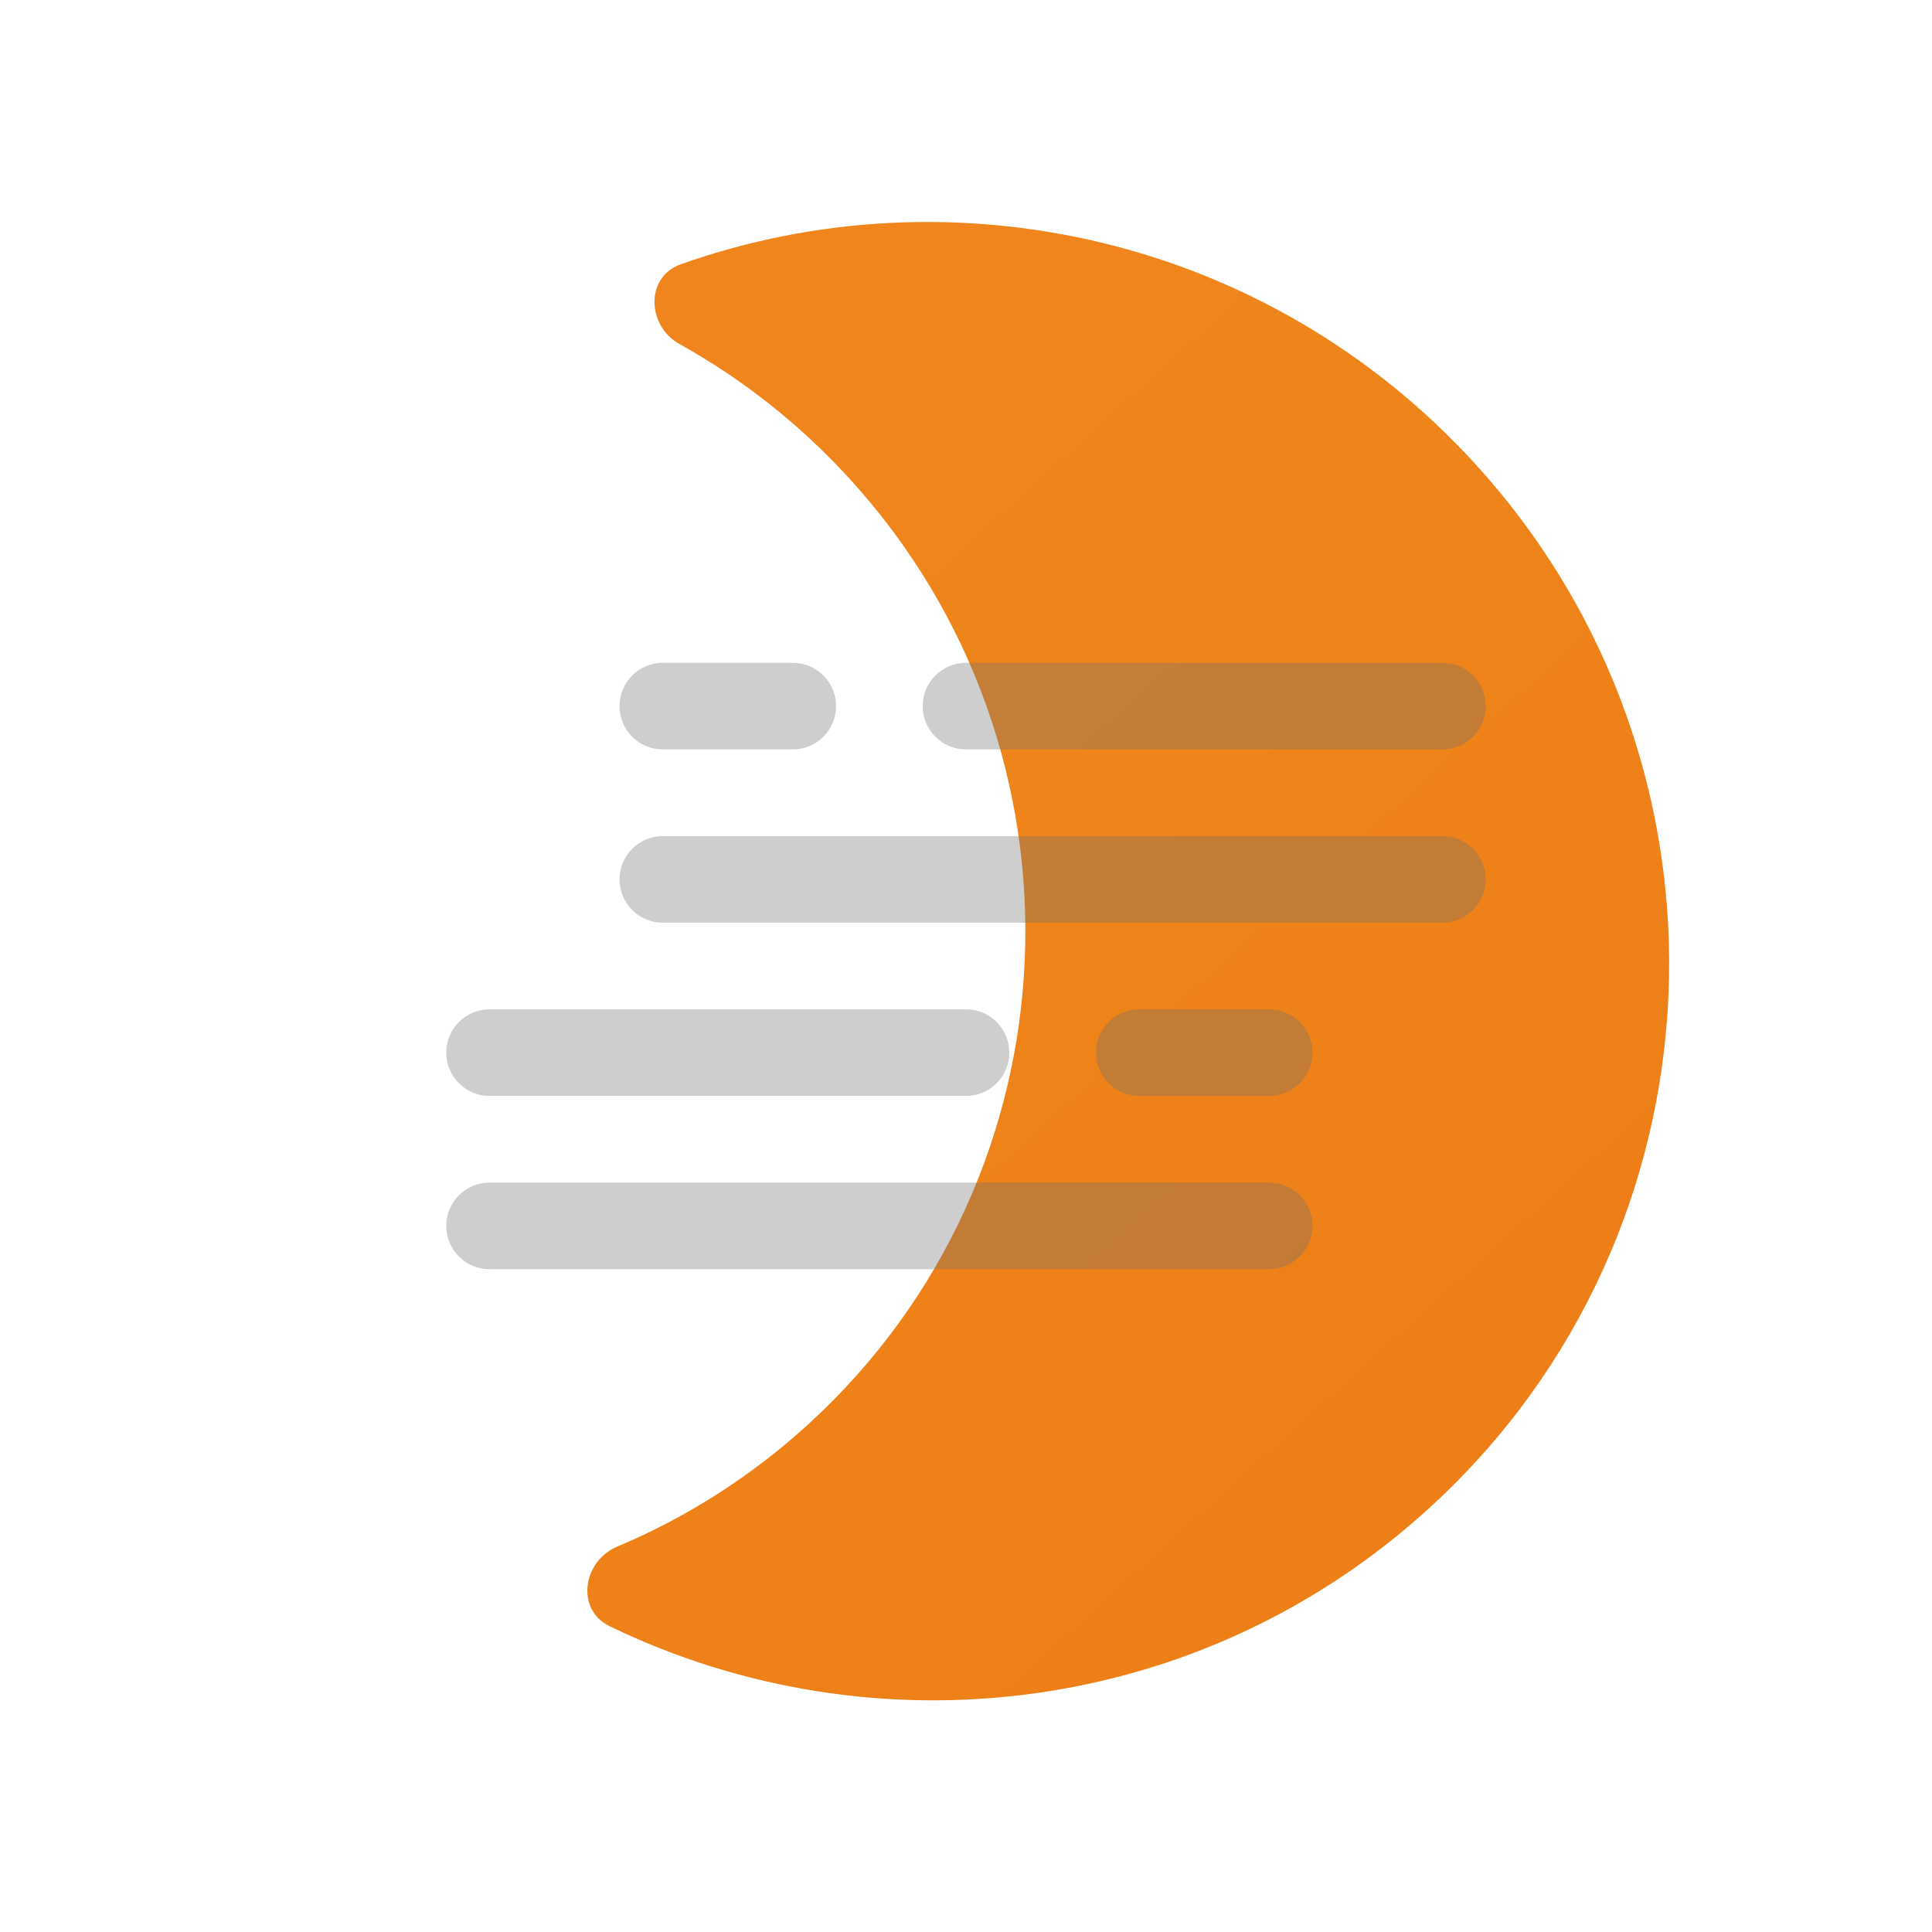 <svg width="72" height="72" viewBox="0 0 72 72" fill="none" xmlns="http://www.w3.org/2000/svg">
<g clip-path="url(#clip0_3457_4809)">
<mask id="mask0_3457_4809" style="mask-type:luminance" maskUnits="userSpaceOnUse" x="0" y="0" width="72" height="72">
<path d="M72 0H0V72H72V0Z" fill="white"/>
</mask>
<g mask="url(#mask0_3457_4809)">
<mask id="mask1_3457_4809" style="mask-type:luminance" maskUnits="userSpaceOnUse" x="-1" y="-1" width="74" height="74">
<path d="M-0.25 -0.25H72.25V72.25H-0.25V-0.25Z" fill="white"/>
</mask>
<g mask="url(#mask1_3457_4809)">
<path d="M25.325 12.823C27.623 14.1 29.759 15.764 31.634 17.811C40.954 27.987 40.291 43.764 30.151 53.052C27.986 55.035 25.563 56.562 23.001 57.638C21.709 58.181 21.452 59.989 22.713 60.601C32.576 65.385 44.754 63.997 53.303 56.166C64.5 45.91 65.233 28.486 54.94 17.249C47.216 8.816 35.475 6.264 25.365 9.851C25.162 9.923 24.991 10.027 24.853 10.154C24.09 10.854 24.289 12.247 25.325 12.823Z" fill="url(#paint0_linear_3457_4809)"/>
<g opacity="0.34">
<path d="M53.756 24.701C54.647 24.701 55.37 25.424 55.37 26.315C55.37 27.207 54.647 27.929 53.756 27.929H36C35.108 27.929 34.386 27.207 34.386 26.315C34.386 25.424 35.108 24.701 36 24.701H53.756ZM18.244 37.614C17.353 37.614 16.63 38.337 16.63 39.229C16.63 40.12 17.353 40.843 18.244 40.843H36C36.892 40.843 37.614 40.12 37.614 39.229C37.614 38.337 36.892 37.614 36 37.614H18.244ZM40.843 39.229C40.843 38.337 41.565 37.614 42.457 37.614H47.299C48.191 37.614 48.913 38.337 48.913 39.229C48.913 40.12 48.191 40.843 47.299 40.843H42.457C41.565 40.843 40.843 40.12 40.843 39.229ZM29.543 24.701C30.435 24.701 31.157 25.424 31.157 26.315C31.157 27.207 30.435 27.929 29.543 27.929H24.701C23.809 27.929 23.087 27.207 23.087 26.315C23.087 25.424 23.809 24.701 24.701 24.701H29.543ZM16.63 45.685C16.63 44.794 17.353 44.071 18.244 44.071H47.299C48.191 44.071 48.913 44.794 48.913 45.685C48.913 46.577 48.191 47.299 47.299 47.299H18.244C17.353 47.299 16.63 46.577 16.63 45.685ZM24.701 31.158C23.809 31.158 23.087 31.881 23.087 32.772C23.087 33.663 23.809 34.386 24.701 34.386H53.756C54.647 34.386 55.37 33.663 55.37 32.772C55.37 31.881 54.647 31.158 53.756 31.158H24.701Z" fill="#707070"/>
</g>
</g>
</g>
</g>
<defs>
<linearGradient id="paint0_linear_3457_4809" x1="16.142" y1="14.663" x2="51.526" y2="53.765" gradientUnits="userSpaceOnUse">
<stop stop-color="#F0851D"/>
<stop offset="0.22" stop-color="#EF851C"/>
<stop offset="0.45" stop-color="#EE851A"/>
<stop offset="0.72" stop-color="#EE8219"/>
<stop offset="1" stop-color="#EE7F18"/>
</linearGradient>
<clipPath id="clip0_3457_4809">
<rect width="72" height="72" fill="white"/>
</clipPath>
</defs>
</svg>
